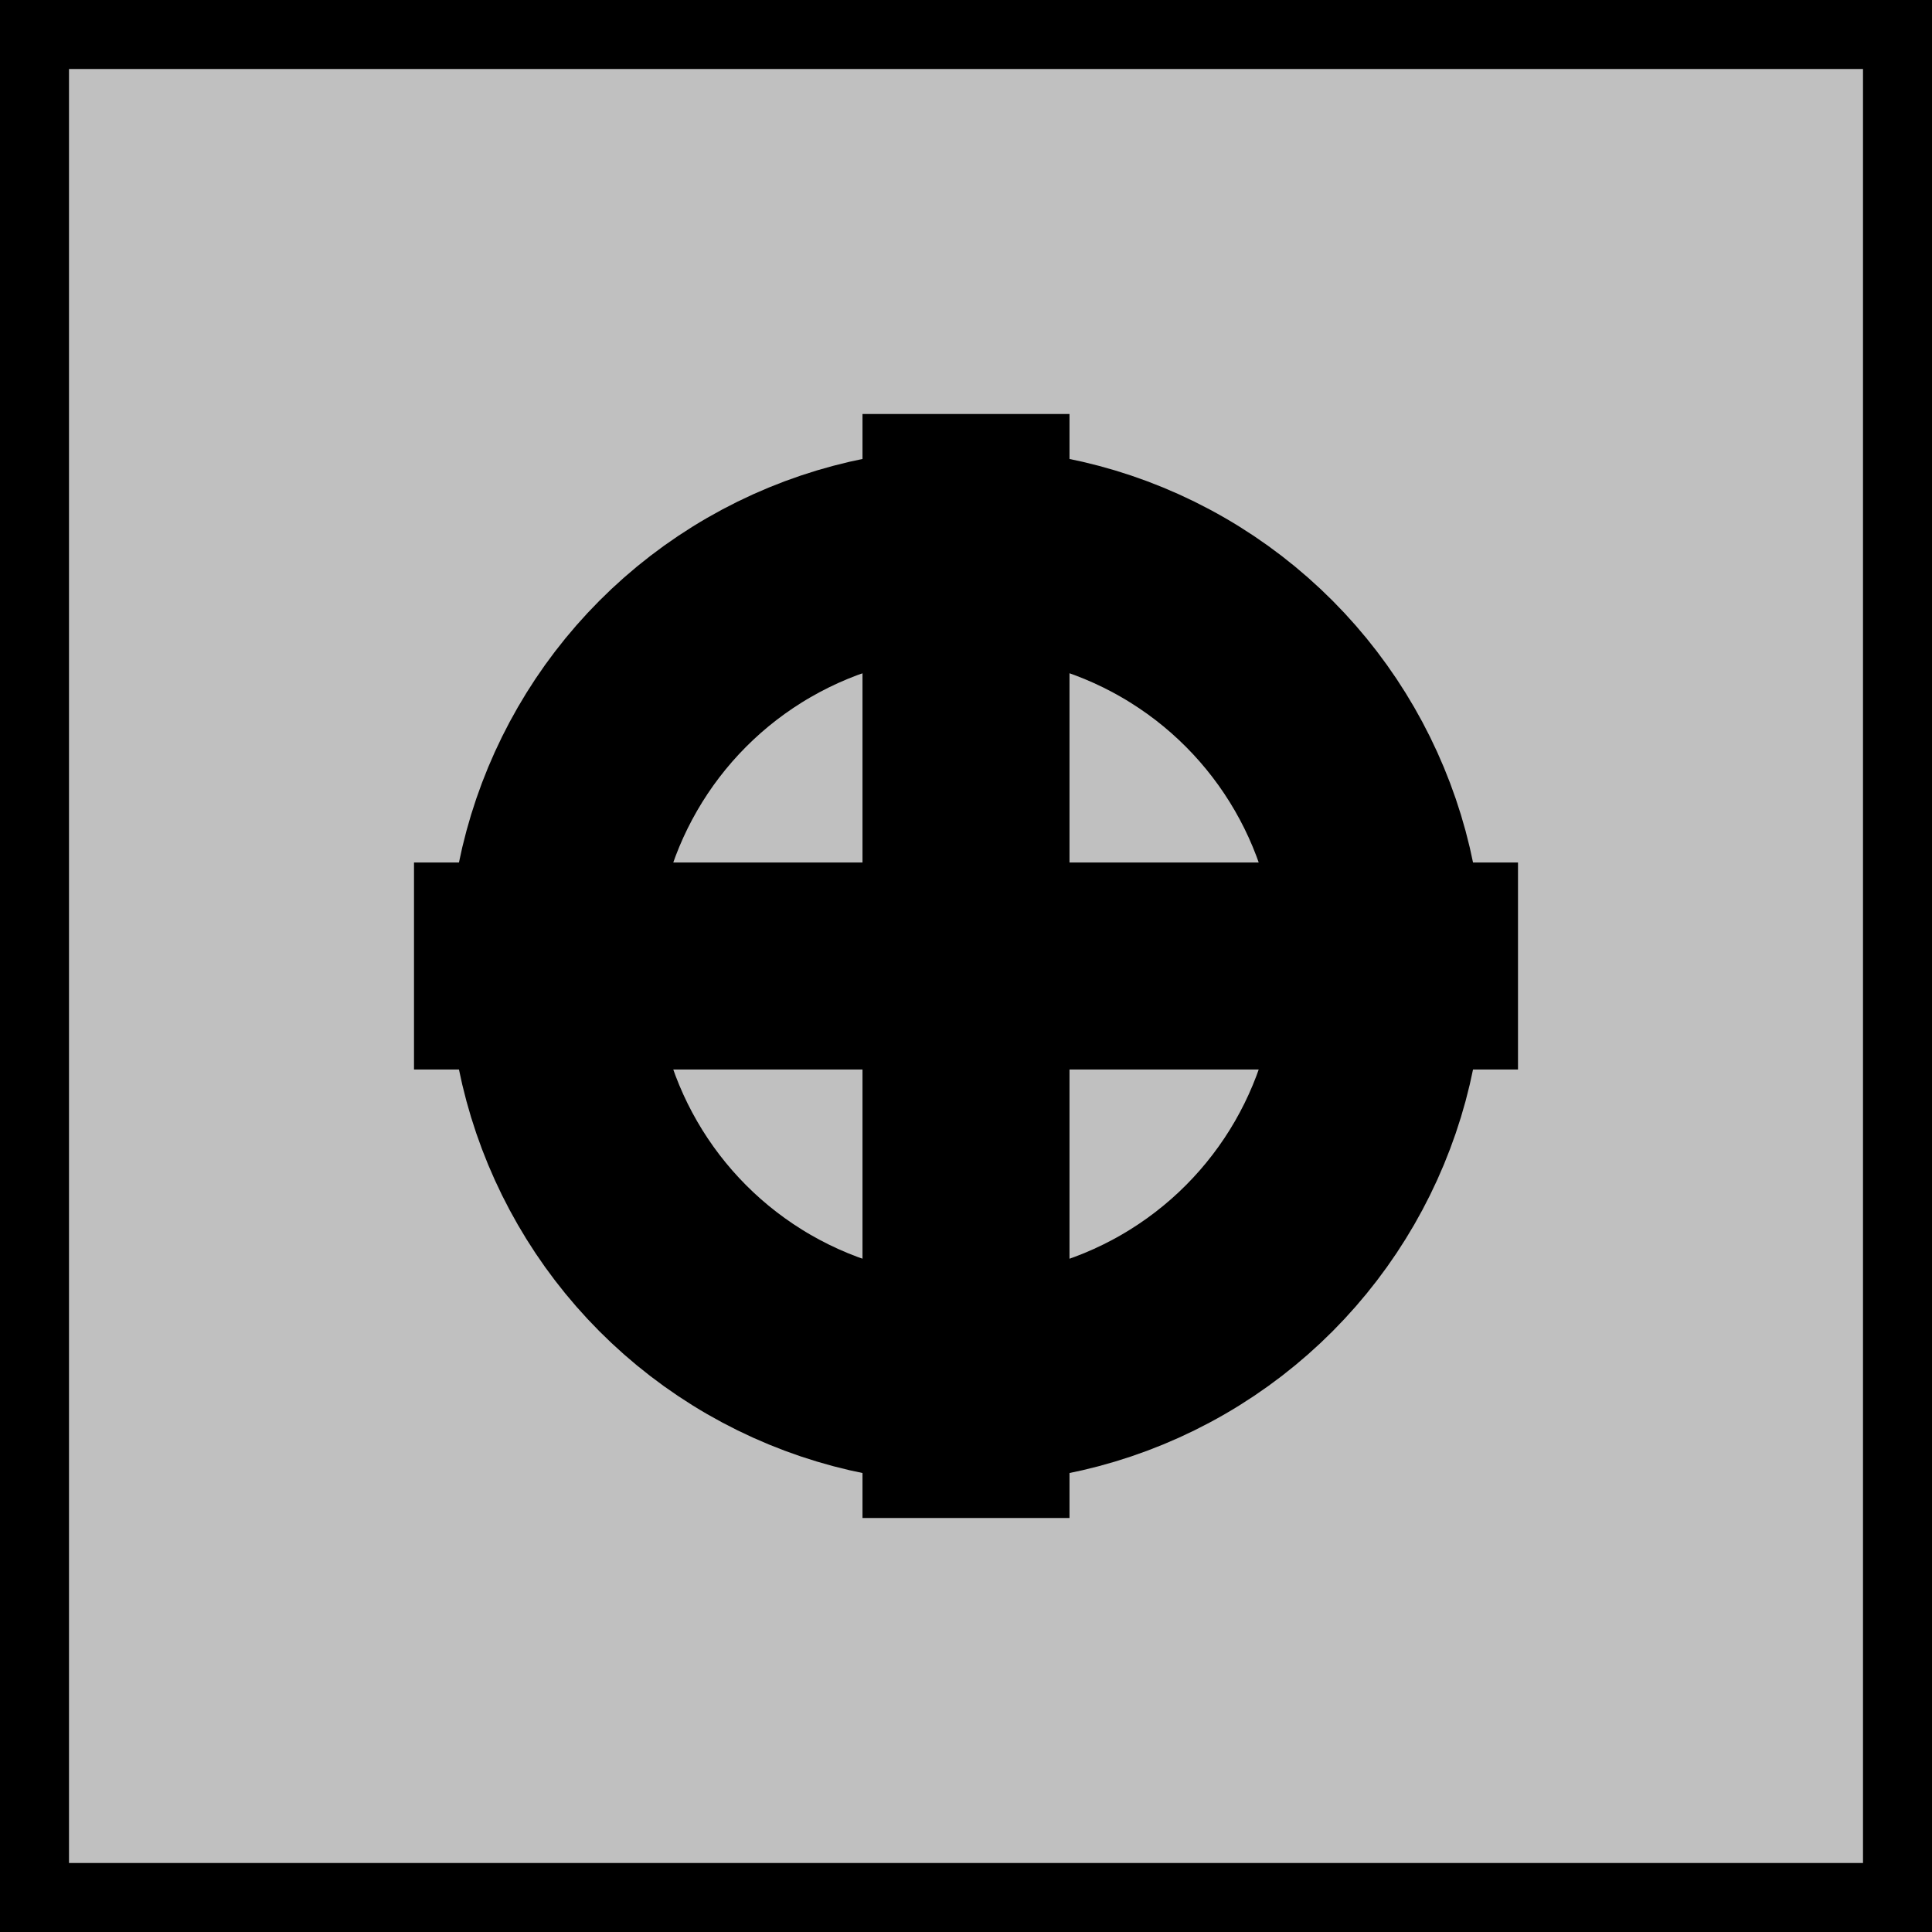 <svg xmlns="http://www.w3.org/2000/svg" width="14" height="14" viewBox="0 0 14 14">
  <rect width="14" height="14" fill="#c0c0c0" stroke="#000000" stroke-width="1"/>
  <circle cx="7" cy="7" r="3" fill="none" stroke="#000000" stroke-width="1.5"/>
  <line x1="3" y1="7" x2="11" y2="7" stroke="#000000" stroke-width="1.5"/>
  <line x1="7" y1="3" x2="7" y2="11" stroke="#000000" stroke-width="1.5"/>
</svg> 